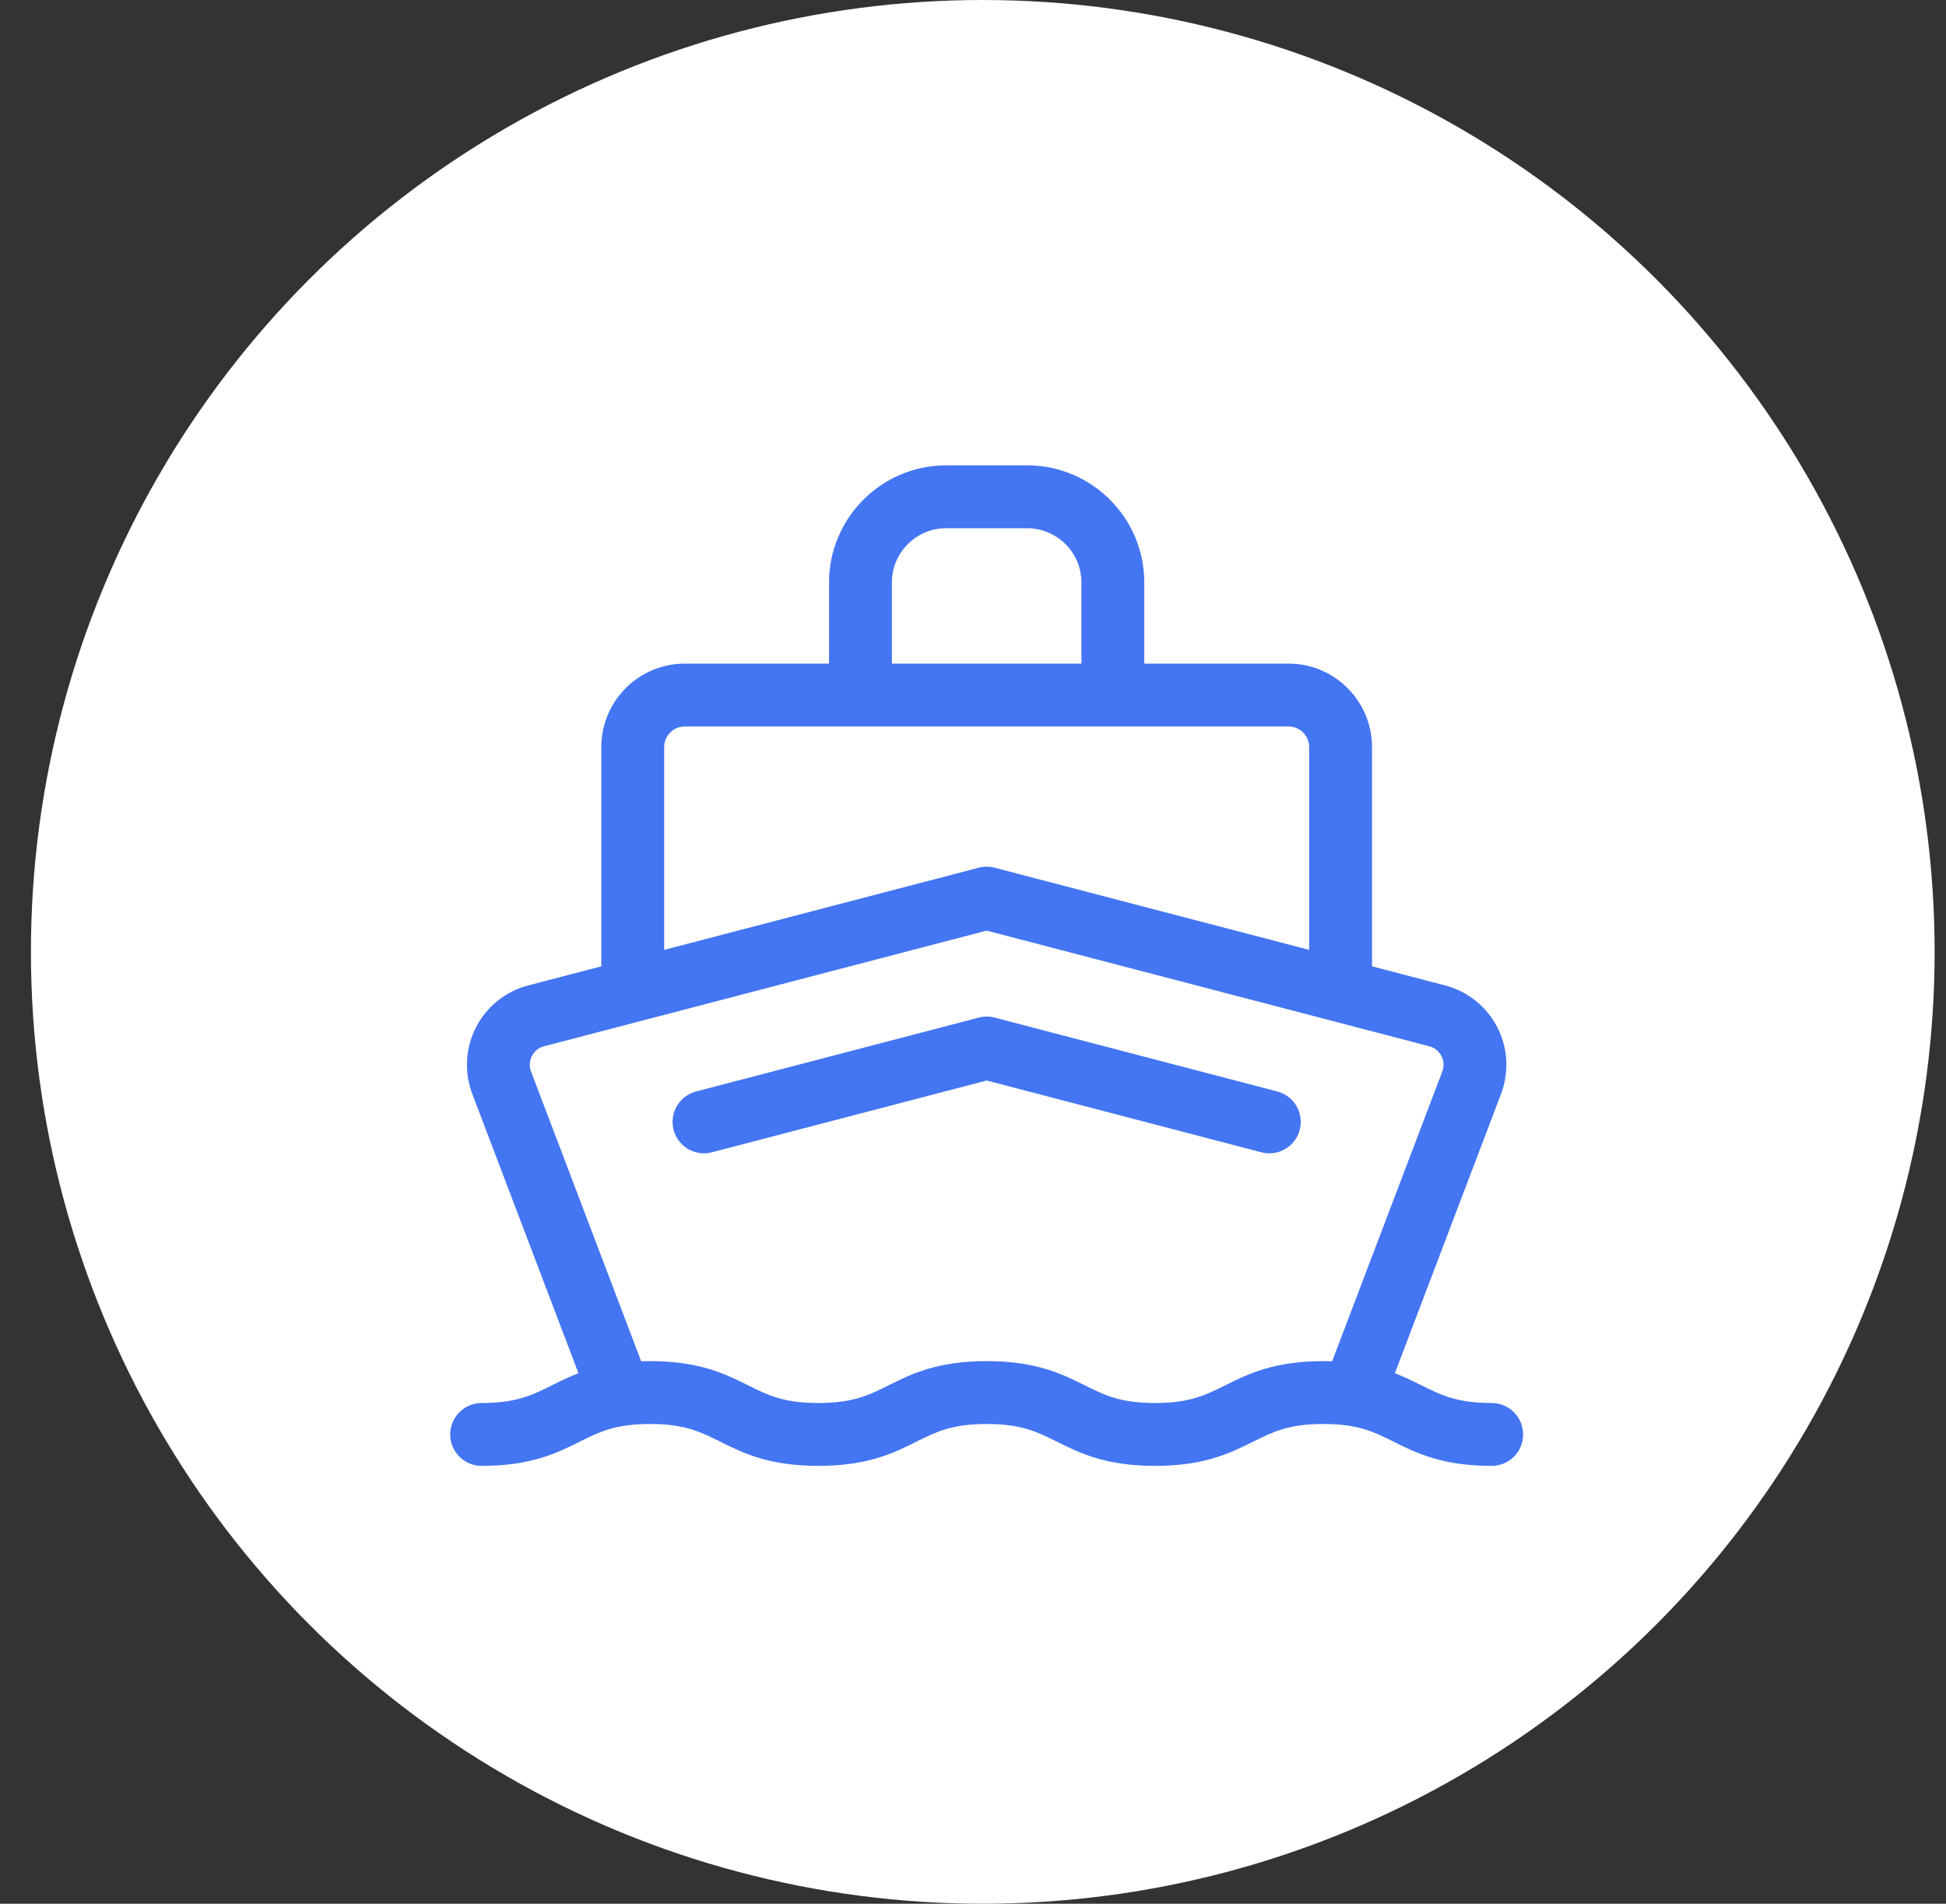 <svg width="46" height="45" viewBox="0 0 46 45" fill="none" xmlns="http://www.w3.org/2000/svg">
<rect x="0" y="0" width="46" height="45" fill="#333333" stroke="none"/>
<circle cx="23.231" cy="22.5" r="22.5" fill="white"/>
<path d="M35.261 33.164C34.441 33.164 34.071 32.98 33.602 32.747C33.409 32.651 33.206 32.55 32.972 32.46L35.482 25.858C35.677 25.344 35.645 24.769 35.393 24.281C35.141 23.792 34.692 23.432 34.16 23.293L32.432 22.842V17.659C32.432 16.571 31.547 15.686 30.459 15.686H27.049V13.769C27.049 12.242 25.807 11 24.28 11H22.366C20.839 11 19.597 12.242 19.597 13.769V15.686H16.187C15.099 15.686 14.214 16.571 14.214 17.659V22.842L12.486 23.293C11.954 23.432 11.505 23.792 11.253 24.281C11.001 24.769 10.969 25.344 11.164 25.858L13.674 32.46C13.44 32.55 13.237 32.651 13.044 32.747C12.575 32.98 12.205 33.164 11.385 33.164C10.975 33.164 10.642 33.497 10.642 33.907C10.642 34.318 10.975 34.65 11.385 34.65C12.555 34.65 13.166 34.346 13.706 34.077C14.175 33.844 14.544 33.66 15.365 33.66C16.185 33.66 16.555 33.844 17.023 34.077C17.563 34.346 18.174 34.65 19.344 34.65C20.514 34.65 21.125 34.346 21.665 34.077C22.133 33.844 22.503 33.66 23.323 33.66C24.143 33.66 24.513 33.844 24.982 34.077C25.521 34.346 26.133 34.65 27.302 34.65C28.472 34.65 29.084 34.346 29.623 34.077C30.092 33.844 30.462 33.66 31.282 33.66C32.102 33.66 32.472 33.844 32.94 34.077C33.48 34.346 34.091 34.65 35.261 34.65C35.671 34.65 36.004 34.318 36.004 33.907C36.004 33.497 35.671 33.164 35.261 33.164ZM21.083 13.769C21.083 13.061 21.659 12.486 22.366 12.486H24.28C24.987 12.486 25.563 13.061 25.563 13.769V15.686H21.083V13.769ZM15.7 17.659C15.7 17.391 15.918 17.172 16.187 17.172H30.459C30.727 17.172 30.946 17.391 30.946 17.659V22.453L23.511 20.511C23.388 20.479 23.258 20.479 23.135 20.511L15.7 22.453L15.7 17.659ZM28.961 32.747C28.492 32.98 28.122 33.164 27.302 33.164C26.483 33.164 26.113 32.98 25.644 32.747C25.105 32.478 24.493 32.174 23.323 32.174C22.154 32.174 21.542 32.478 21.003 32.747C20.534 32.98 20.164 33.164 19.344 33.164C18.524 33.164 18.154 32.98 17.686 32.747C17.146 32.478 16.534 32.174 15.365 32.174C15.293 32.174 15.223 32.175 15.156 32.177L12.553 25.33C12.491 25.166 12.539 25.029 12.574 24.962C12.608 24.894 12.692 24.775 12.862 24.731L23.323 21.998L33.784 24.731C33.954 24.775 34.038 24.894 34.072 24.962C34.107 25.029 34.155 25.166 34.093 25.33L31.49 32.177C31.423 32.175 31.353 32.174 31.282 32.174C30.112 32.174 29.5 32.478 28.961 32.747Z" fill="#4475F2"/>
<path d="M30.192 25.8L23.511 24.054C23.388 24.022 23.258 24.022 23.135 24.054L16.454 25.8C16.057 25.904 15.819 26.31 15.923 26.707C16.026 27.104 16.432 27.342 16.829 27.238L23.323 25.541L29.817 27.238C29.88 27.255 29.943 27.262 30.005 27.262C30.335 27.262 30.636 27.041 30.723 26.707C30.827 26.31 30.589 25.904 30.192 25.8Z" fill="#4475F2"/>
</svg>
